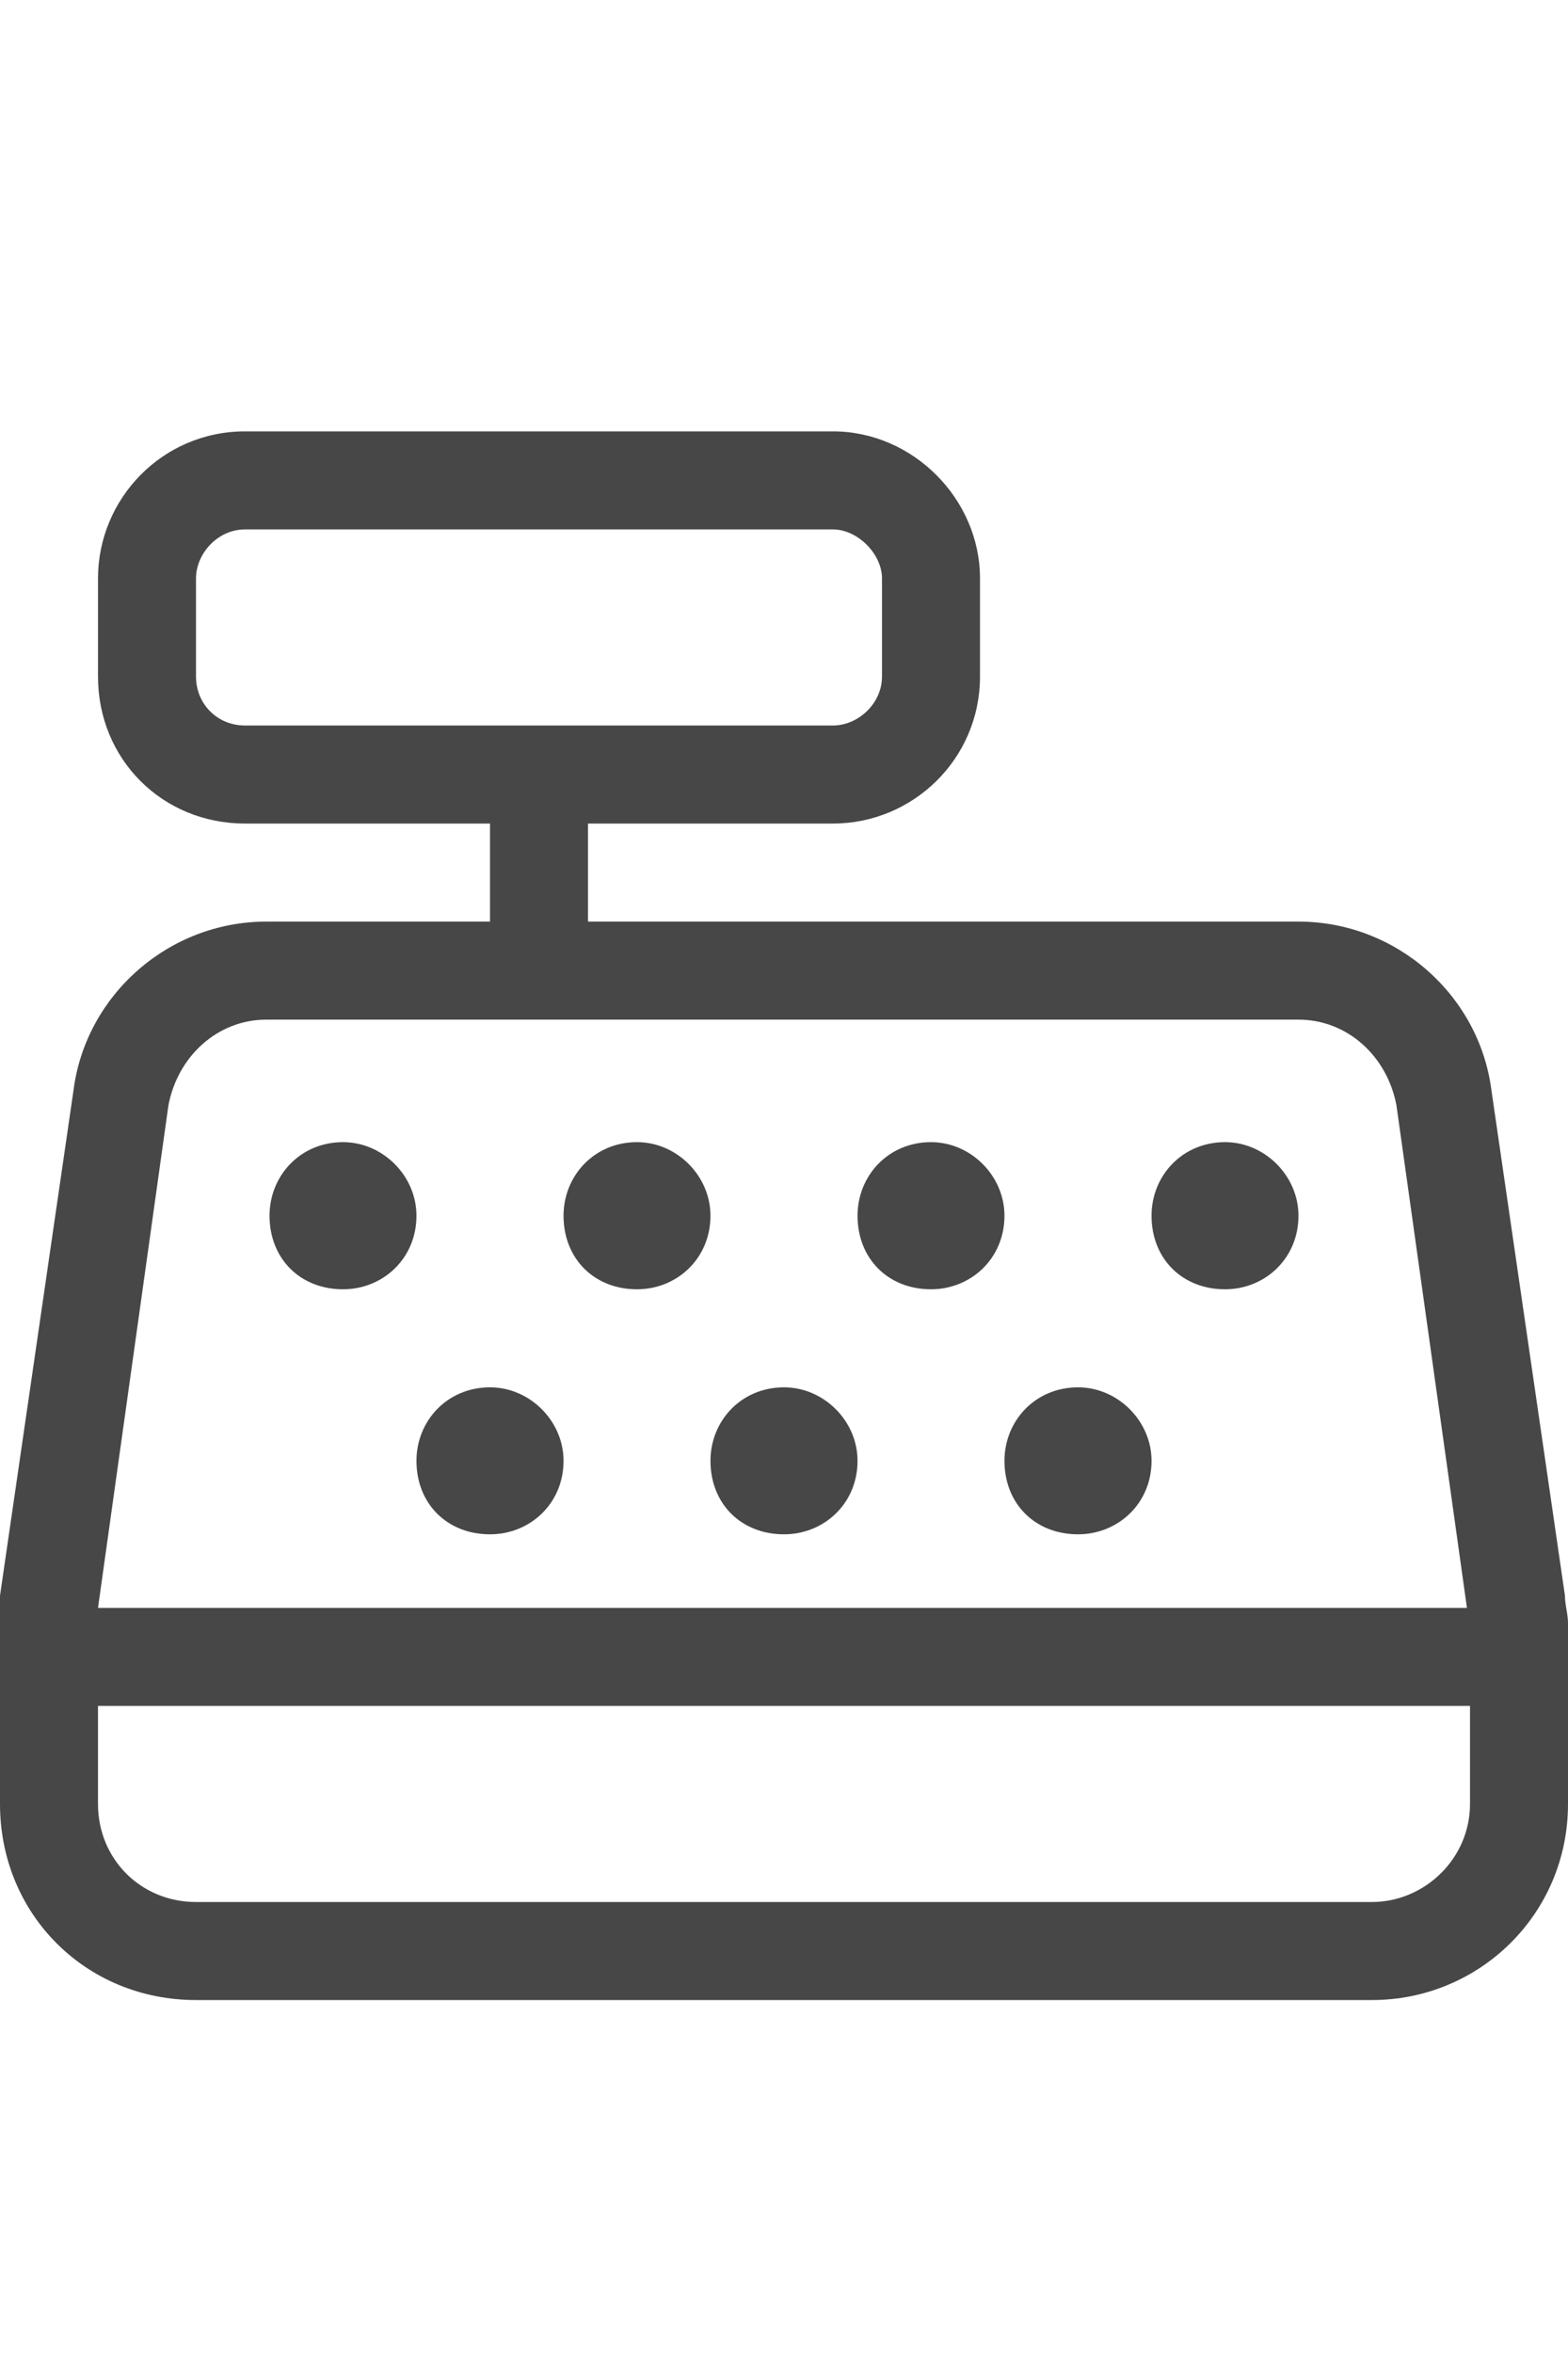 <svg width="20" height="30" viewBox="0 0 20 30" fill="none" xmlns="http://www.w3.org/2000/svg">
<g id="label-paired / lg / cash-register-lg / regular" clip-path="url(#clip0_2556_17087)">
<path id="icon" d="M10.625 6.75H3.125C2.773 6.75 2.5 7.062 2.5 7.375V8.625C2.5 8.977 2.773 9.25 3.125 9.25H10.625C10.938 9.25 11.25 8.977 11.25 8.625V7.375C11.25 7.062 10.938 6.75 10.625 6.75ZM3.125 5.5H10.625C11.641 5.5 12.5 6.359 12.5 7.375V8.625C12.5 9.68 11.641 10.5 10.625 10.5H7.5V11.75H16.562C17.812 11.75 18.867 12.688 19.023 13.898L19.961 20.344C19.961 20.461 20 20.578 20 20.695V23C20 24.406 18.867 25.5 17.5 25.5H2.5C1.094 25.5 0 24.406 0 23V20.695C0 20.578 0 20.461 0 20.344L0.938 13.898C1.094 12.688 2.148 11.75 3.398 11.75H6.25V10.5H3.125C2.07 10.5 1.25 9.68 1.25 8.625V7.375C1.25 6.359 2.07 5.5 3.125 5.5ZM1.25 23C1.25 23.703 1.797 24.25 2.5 24.25H17.5C18.164 24.25 18.75 23.703 18.75 23V21.75H1.25V23ZM17.812 14.094C17.695 13.469 17.188 13 16.562 13H3.398C2.773 13 2.266 13.469 2.148 14.094L1.25 20.5H18.711L17.812 14.094ZM4.375 14.562C4.883 14.562 5.312 14.992 5.312 15.5C5.312 16.047 4.883 16.438 4.375 16.438C3.828 16.438 3.438 16.047 3.438 15.5C3.438 14.992 3.828 14.562 4.375 14.562ZM7.188 15.5C7.188 14.992 7.578 14.562 8.125 14.562C8.633 14.562 9.062 14.992 9.062 15.5C9.062 16.047 8.633 16.438 8.125 16.438C7.578 16.438 7.188 16.047 7.188 15.5ZM6.25 17.688C6.758 17.688 7.188 18.117 7.188 18.625C7.188 19.172 6.758 19.562 6.25 19.562C5.703 19.562 5.312 19.172 5.312 18.625C5.312 18.117 5.703 17.688 6.25 17.688ZM10.938 15.5C10.938 14.992 11.328 14.562 11.875 14.562C12.383 14.562 12.812 14.992 12.812 15.5C12.812 16.047 12.383 16.438 11.875 16.438C11.328 16.438 10.938 16.047 10.938 15.5ZM10 17.688C10.508 17.688 10.938 18.117 10.938 18.625C10.938 19.172 10.508 19.562 10 19.562C9.453 19.562 9.062 19.172 9.062 18.625C9.062 18.117 9.453 17.688 10 17.688ZM14.688 15.5C14.688 14.992 15.078 14.562 15.625 14.562C16.133 14.562 16.562 14.992 16.562 15.5C16.562 16.047 16.133 16.438 15.625 16.438C15.078 16.438 14.688 16.047 14.688 15.5ZM13.75 17.688C14.258 17.688 14.688 18.117 14.688 18.625C14.688 19.172 14.258 19.562 13.75 19.562C13.203 19.562 12.812 19.172 12.812 18.625C12.812 18.117 13.203 17.688 13.75 17.688Z" fill="black" fill-opacity="0.72"/>
</g>
<defs>
<clipPath id="clip0_2556_17087">
<rect width="20" height="30" fill="white"/>
</clipPath>
</defs>
</svg>
